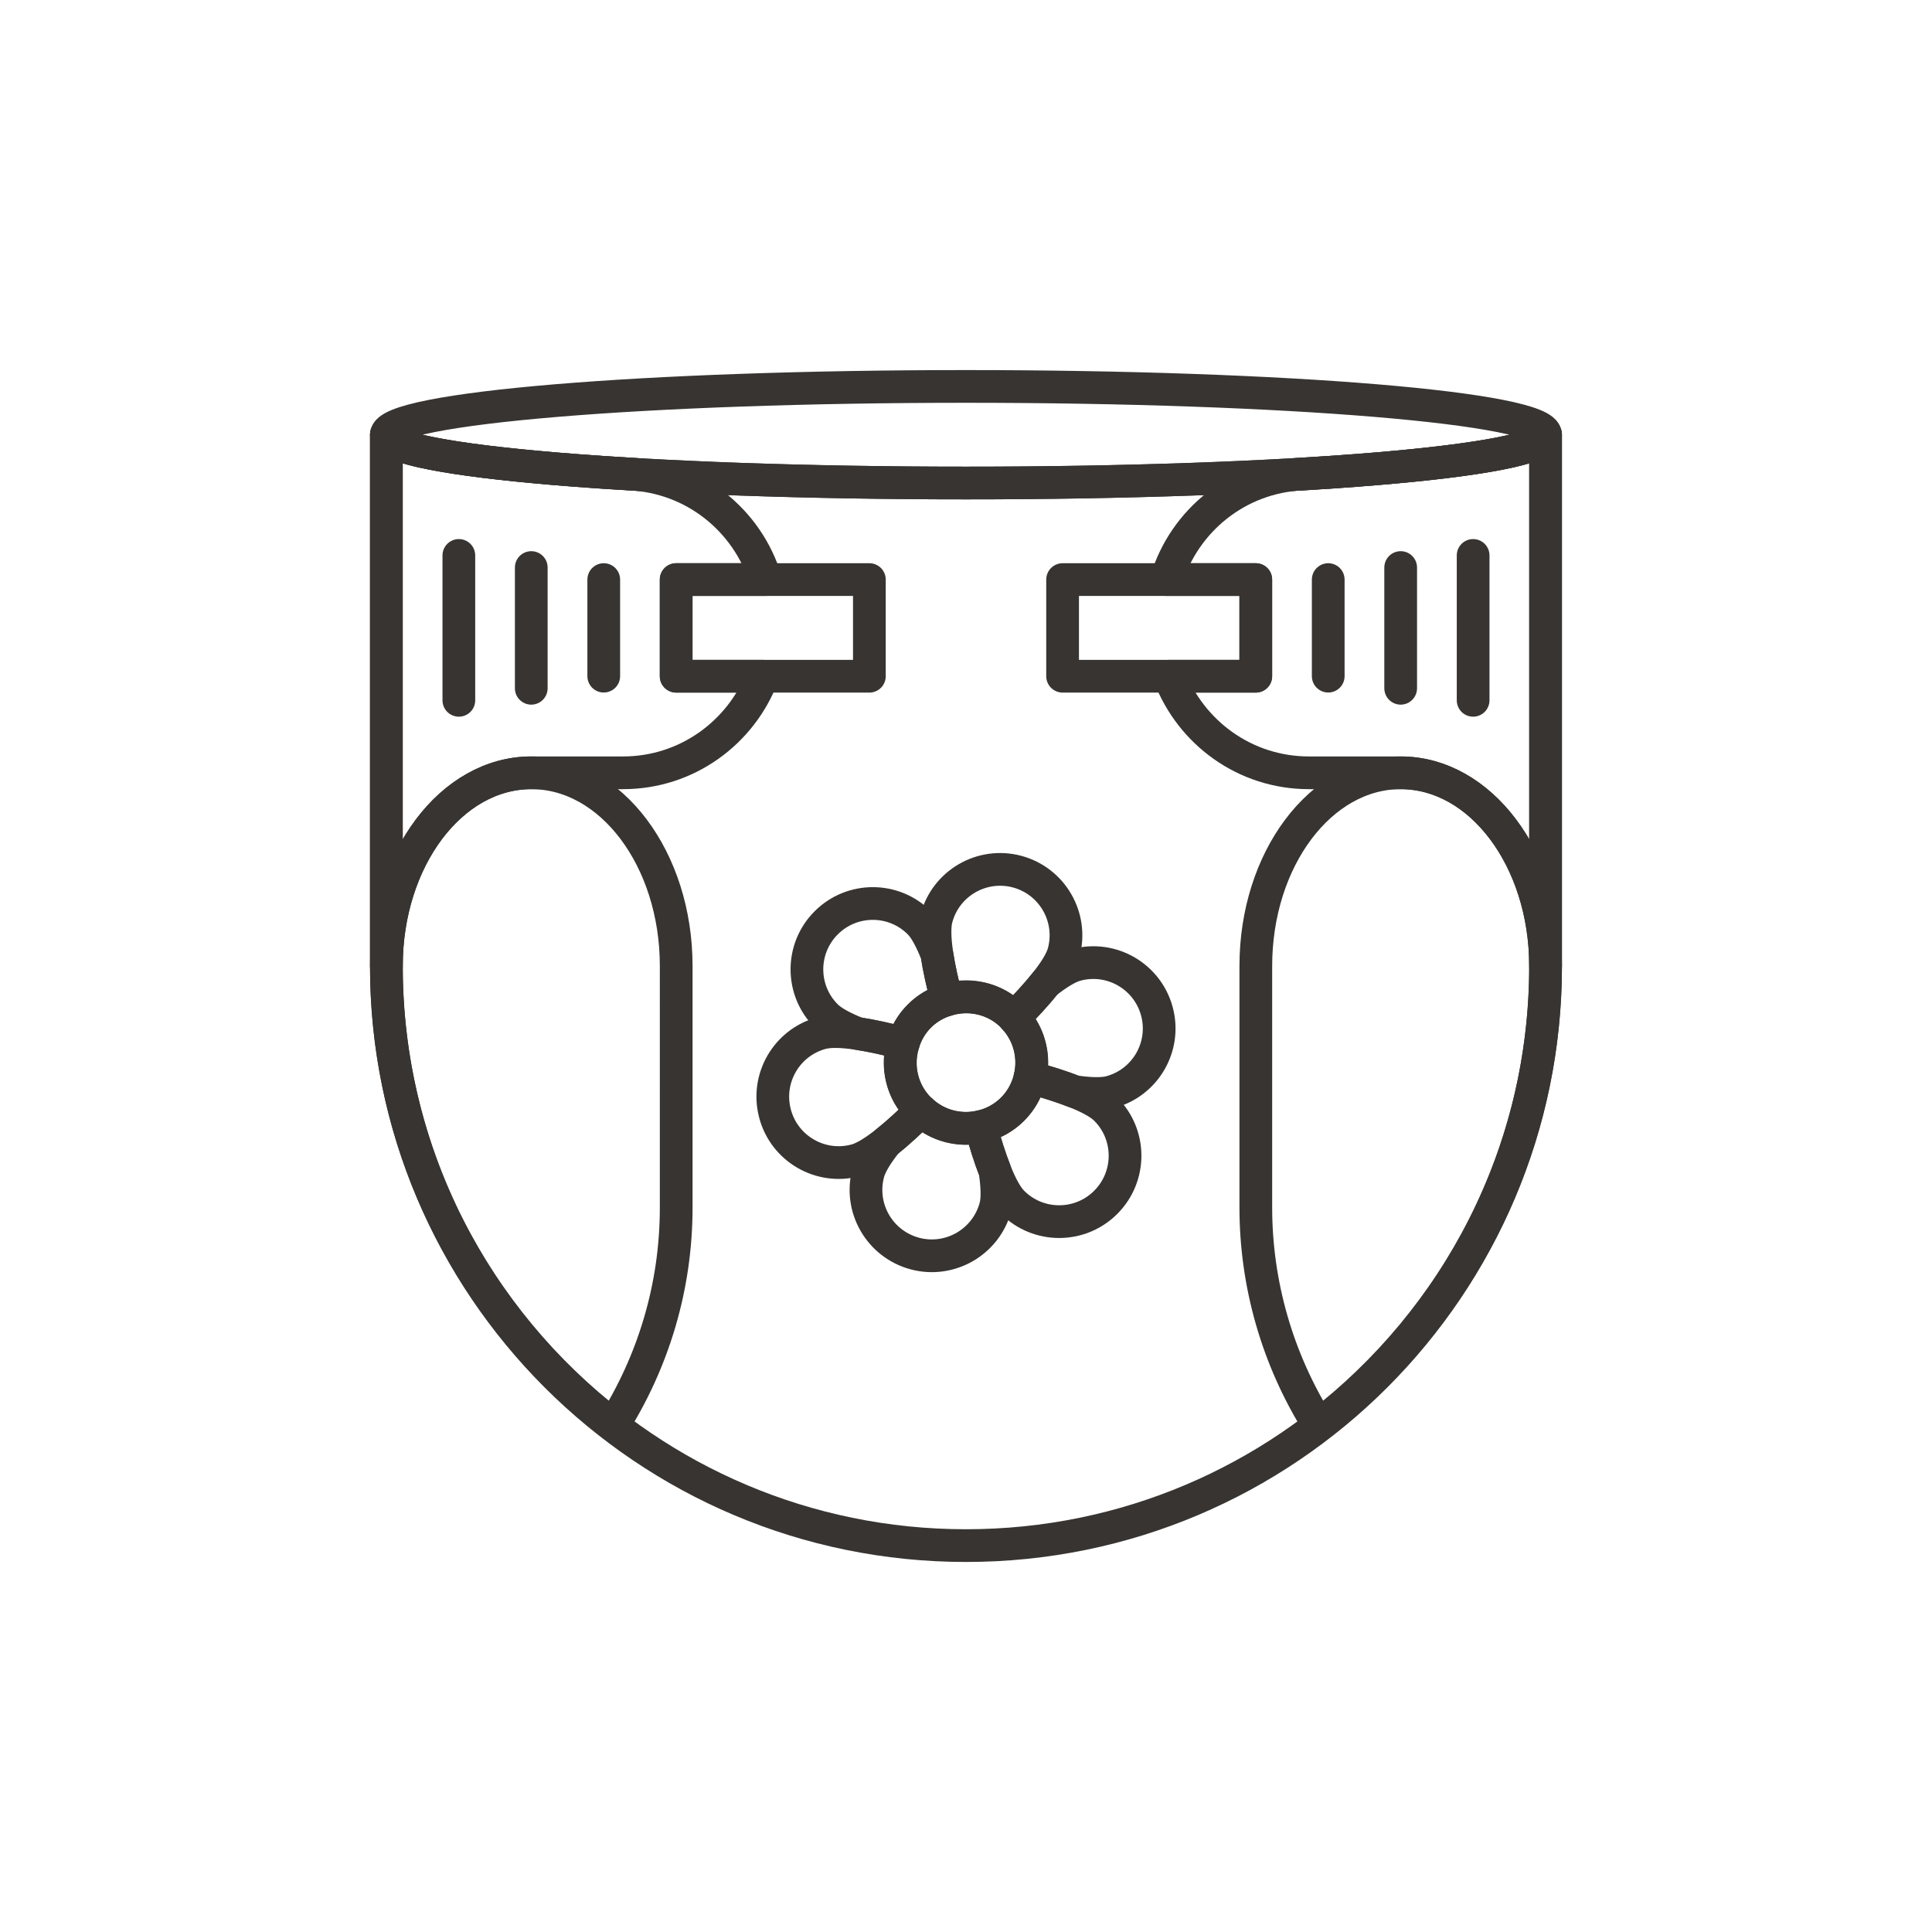 <?xml version="1.0" encoding="utf-8"?>
<!-- Generator: Adobe Illustrator 16.0.0, SVG Export Plug-In . SVG Version: 6.00 Build 0)  -->
<!DOCTYPE svg PUBLIC "-//W3C//DTD SVG 1.0//EN" "http://www.w3.org/TR/2001/REC-SVG-20010904/DTD/svg10.dtd">
<svg version="1.0" id="Layer_1" xmlns="http://www.w3.org/2000/svg" xmlns:xlink="http://www.w3.org/1999/xlink" x="0px" y="0px"
	 width="708.66px" height="708.66px" viewBox="0 0 708.66 708.66" enable-background="new 0 0 708.66 708.66" xml:space="preserve">
<g>
	<path fill="none" stroke="#373431" stroke-width="12" stroke-linecap="round" stroke-linejoin="round" stroke-miterlimit="10" d="
		M566.918,159.469c0,9.766-95.189,17.699-212.605,17.699c-117.404,0-212.592-7.934-212.592-17.699
		c0-9.789,95.188-17.725,212.592-17.725C471.729,141.744,566.918,149.679,566.918,159.469z"/>
	<path fill="none" stroke="#373431" stroke-width="12" stroke-linecap="round" stroke-linejoin="round" stroke-miterlimit="10" d="
		M141.721,159.469c0,9.766,95.188,17.699,212.592,17.699c117.416,0,212.605-7.934,212.605-17.699v194.844
		c0,117.429-95.189,212.617-212.594,212.617c-117.416,0-212.604-95.188-212.604-212.617V159.469z"/>
	<path fill="none" stroke="#373431" stroke-width="12" stroke-linecap="round" stroke-linejoin="round" stroke-miterlimit="10" d="
		M460.633,442.909c0,27.782,7.764,55.491,23.07,79.832c50.512-38.866,83.215-99.753,83.215-168.429v-0.317
		c-0.135-38.964-23.877-70.53-53.125-70.53c-29.357,0-53.16,31.737-53.16,70.872V442.909z"/>
	<path fill="none" stroke="#373431" stroke-width="12" stroke-linecap="round" stroke-linejoin="round" stroke-miterlimit="10" d="
		M248.029,442.909c0.012,29.369-8.545,56.688-23.107,79.832c-50.512-38.866-83.201-99.753-83.189-168.404
		c0-39.135,23.791-70.872,53.148-70.872c29.344,0,53.148,31.737,53.148,70.872V442.909z"/>
	
		<rect x="248.016" y="212.593" fill="none" stroke="#373431" stroke-width="12" stroke-linecap="round" stroke-linejoin="round" stroke-miterlimit="10" width="70.873" height="35.448"/>
	<path fill="none" stroke="#373431" stroke-width="12" stroke-linecap="round" stroke-linejoin="round" stroke-miterlimit="10" d="
		M248.016,248.041v-35.448h32.813c-6.641-21.679-26.184-37.646-49.803-38.72c-53.99-3.223-89.305-8.472-89.305-14.404v194.844
		c0,0.098,0.023,0.195,0.023,0.293c0-0.098-0.012-0.195-0.012-0.269c0-39.135,23.791-70.872,53.148-70.872h33.666
		c23.438,0,43.297-14.77,51.184-35.424H248.016z"/>
	
		<rect x="389.762" y="212.593" fill="none" stroke="#373431" stroke-width="12" stroke-linecap="round" stroke-linejoin="round" stroke-miterlimit="10" width="70.859" height="35.448"/>
	<path fill="none" stroke="#373431" stroke-width="12" stroke-linecap="round" stroke-linejoin="round" stroke-miterlimit="10" d="
		M460.621,248.041v-35.448h-32.799c6.641-21.679,26.17-37.646,49.803-38.72c53.979-3.223,89.293-8.472,89.293-14.404v194.844
		c0,0.098-0.014,0.195-0.014,0.293c0-0.098,0-0.195,0-0.269c0-39.135-23.791-70.872-53.146-70.872H480.09
		c-23.436,0-43.297-14.77-51.17-35.424H460.621z"/>
	<path fill="none" stroke="#373431" stroke-width="12" stroke-linecap="round" stroke-linejoin="round" stroke-miterlimit="10" d="
		M371.414,372.672c-9.436-9.448-24.742-9.424-34.166,0c-9.449,9.424-9.449,24.73,0,34.179c9.424,9.423,24.73,9.423,34.166,0
		C380.838,397.402,380.838,382.095,371.414,372.672z"/>
	<path fill="none" stroke="#373431" stroke-width="12" stroke-linecap="round" stroke-linejoin="round" stroke-miterlimit="10" d="
		M343.668,350.064c-2.002-5.053-4.15-9.301-6.445-11.572c-9.424-9.447-24.73-9.447-34.166,0c-9.436,9.424-9.436,24.731,0,34.154
		c2.283,2.295,6.506,4.469,11.547,6.471c5.287,0.781,11.133,2.123,16.725,3.613c1.109-3.688,3.014-7.154,5.92-10.059
		c2.904-2.905,6.371-4.81,10.045-5.908C345.816,361.173,344.449,355.313,343.668,350.064z"/>
	<path fill="none" stroke="#373431" stroke-width="12" stroke-linecap="round" stroke-linejoin="round" stroke-miterlimit="10" d="
		M364.969,429.482c-1.965-4.957-3.711-10.693-5.225-16.26c-7.58,1.758-15.783-0.195-21.861-5.835
		c-4.102,4.052-8.521,8.179-12.695,11.499c-3.346,4.223-5.883,8.203-6.713,11.303c-3.467,12.891,4.186,26.146,17.088,29.613
		c12.879,3.443,26.135-4.223,29.59-17.113C365.994,439.589,365.75,434.828,364.969,429.482z"/>
	<path fill="none" stroke="#373431" stroke-width="12" stroke-linecap="round" stroke-linejoin="round" stroke-miterlimit="10" d="
		M424.355,370.987c-3.455-12.891-16.711-20.532-29.59-17.065c-3.125,0.83-7.08,3.345-11.303,6.689
		c-3.309,4.175-7.447,8.594-11.512,12.719c5.627,6.055,7.58,14.258,5.848,21.851c5.566,1.514,11.291,3.247,16.234,5.225
		c5.359,0.781,10.119,1.001,13.232,0.171C420.156,397.134,427.822,383.877,424.355,370.987z"/>
	<path fill="none" stroke="#373431" stroke-width="12" stroke-linecap="round" stroke-linejoin="round" stroke-miterlimit="10" d="
		M337.248,406.85c-6.543-6.543-8.447-15.869-5.92-24.146c-11.291-2.979-23.768-5.443-29.943-3.783
		c-12.891,3.441-20.557,16.698-17.09,29.613c3.441,12.865,16.699,20.531,29.59,17.064c6.176-1.66,15.746-10.01,24.021-18.212
		C337.688,407.168,337.443,407.046,337.248,406.85z"/>
	<path fill="none" stroke="#373431" stroke-width="12" stroke-linecap="round" stroke-linejoin="round" stroke-miterlimit="10" d="
		M405.605,406.85c-4.541-4.541-16.527-8.618-27.795-11.694c-0.977,4.297-3.064,8.35-6.396,11.694
		c-3.32,3.32-7.41,5.419-11.682,6.396c3.064,11.256,7.152,23.242,11.693,27.783c9.424,9.424,24.719,9.424,34.143,0
		C415.029,431.581,415.029,416.273,405.605,406.85z"/>
	<path fill="none" stroke="#373431" stroke-width="12" stroke-linecap="round" stroke-linejoin="round" stroke-miterlimit="10" d="
		M373.086,319.719c-12.891-3.442-26.146,4.199-29.588,17.09c-1.66,6.201,0.793,18.676,3.783,29.955
		c8.252-2.515,17.602-0.635,24.133,5.908c0.207,0.195,0.354,0.463,0.549,0.658c8.203-8.251,16.553-17.821,18.213-23.998
		C393.631,336.441,385.977,323.185,373.086,319.719z"/>
	<path fill="none" stroke="#373431" stroke-width="12" stroke-linecap="round" stroke-linejoin="round" stroke-miterlimit="10" d="
		M168.307,203.73v53.148V203.73z"/>
	<path fill="none" stroke="#373431" stroke-width="12" stroke-linecap="round" stroke-linejoin="round" stroke-miterlimit="10" d="
		M194.869,208.174v44.286V208.174z"/>
	<path fill="none" stroke="#373431" stroke-width="12" stroke-linecap="round" stroke-linejoin="round" stroke-miterlimit="10" d="
		M221.455,212.593v35.424V212.593z"/>
	<path fill="none" stroke="#373431" stroke-width="12" stroke-linecap="round" stroke-linejoin="round" stroke-miterlimit="10" d="
		M540.344,256.879V203.73V256.879z"/>
	<path fill="none" stroke="#373431" stroke-width="12" stroke-linecap="round" stroke-linejoin="round" stroke-miterlimit="10" d="
		M513.77,252.46v-44.286V252.46z"/>
	<path fill="none" stroke="#373431" stroke-width="12" stroke-linecap="round" stroke-linejoin="round" stroke-miterlimit="10" d="
		M487.195,248.016v-35.424V248.016z"/>
</g>
</svg>
